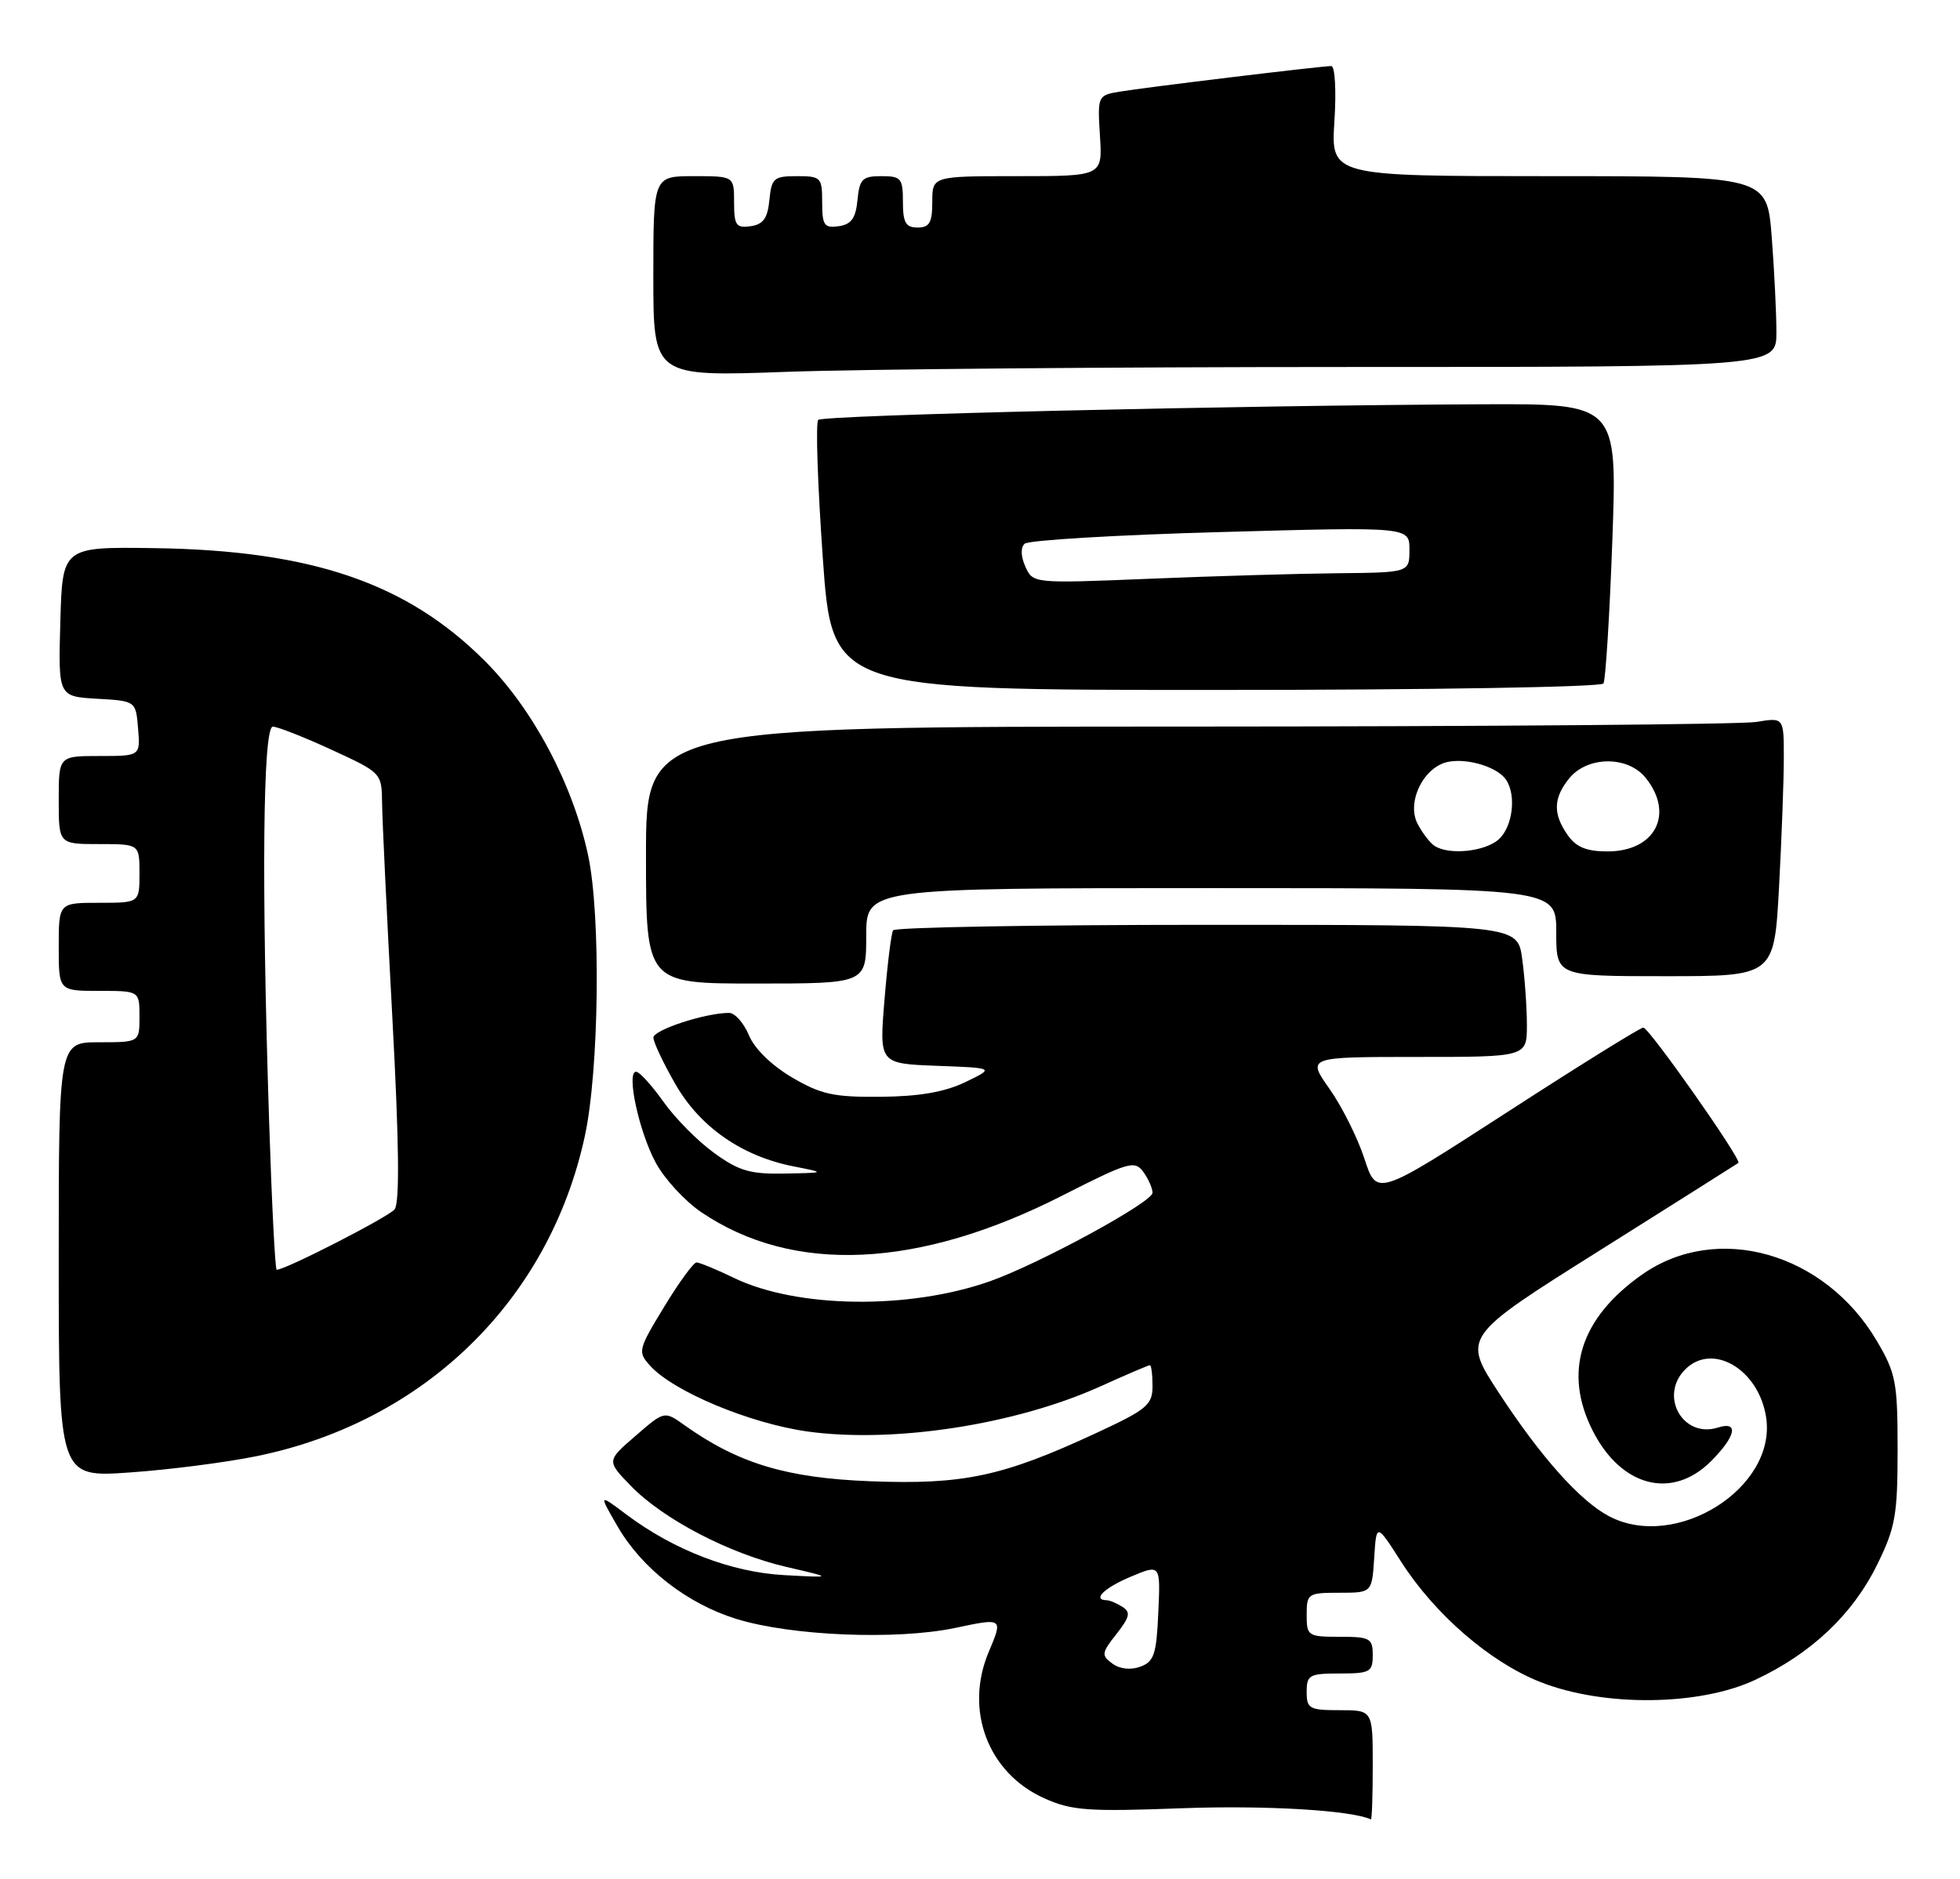 <?xml version="1.0" encoding="UTF-8" standalone="no"?>
<!DOCTYPE svg PUBLIC "-//W3C//DTD SVG 1.1//EN" "http://www.w3.org/Graphics/SVG/1.1/DTD/svg11.dtd" >
<svg xmlns="http://www.w3.org/2000/svg" xmlns:xlink="http://www.w3.org/1999/xlink" version="1.1" viewBox="0 0 267 256">
 <g >
 <path fill="currentColor"
d=" M 187.00 240.50 C 187.00 233.00 187.00 233.00 182.50 233.00 C 178.37 233.00 178.00 232.80 178.00 230.50 C 178.00 228.20 178.37 228.00 182.50 228.00 C 186.63 228.00 187.00 227.80 187.00 225.50 C 187.00 223.20 186.63 223.00 182.50 223.00 C 178.17 223.00 178.00 222.89 178.00 220.00 C 178.00 217.12 178.17 217.00 182.45 217.00 C 186.89 217.00 186.89 217.00 187.20 212.26 C 187.50 207.51 187.50 207.51 190.86 212.76 C 195.45 219.94 202.97 226.45 209.80 229.15 C 218.41 232.57 231.50 232.44 239.12 228.86 C 246.74 225.29 252.39 219.95 255.72 213.16 C 258.20 208.12 258.50 206.41 258.50 197.50 C 258.50 188.33 258.27 187.10 255.68 182.71 C 248.59 170.64 233.89 166.48 223.69 173.65 C 215.24 179.59 212.91 186.98 216.99 194.97 C 220.87 202.59 227.80 204.36 233.08 199.08 C 236.47 195.68 236.91 193.58 234.04 194.49 C 229.25 196.01 225.96 190.18 229.57 186.57 C 233.30 182.84 239.60 186.57 240.59 193.11 C 242.05 202.71 228.31 211.36 219.20 206.58 C 215.26 204.51 209.93 198.55 204.22 189.82 C 199.19 182.14 199.19 182.14 217.85 170.41 C 228.11 163.95 236.64 158.57 236.81 158.44 C 237.33 158.06 224.64 140.00 223.86 140.00 C 223.45 140.00 215.12 145.18 205.34 151.51 C 187.55 163.02 187.55 163.02 185.87 157.87 C 184.95 155.04 182.81 150.76 181.12 148.36 C 178.04 144.00 178.04 144.00 193.02 144.00 C 208.00 144.00 208.00 144.00 208.00 139.64 C 208.00 137.24 207.71 133.19 207.36 130.64 C 206.73 126.00 206.73 126.00 164.42 126.00 C 141.16 126.00 121.91 126.34 121.66 126.75 C 121.41 127.16 120.88 131.42 120.49 136.21 C 119.77 144.91 119.77 144.91 127.64 145.21 C 135.50 145.50 135.50 145.50 131.50 147.43 C 128.70 148.78 125.25 149.38 120.00 149.43 C 113.57 149.49 111.84 149.11 107.89 146.79 C 105.11 145.15 102.77 142.87 102.02 141.04 C 101.32 139.37 100.11 138.00 99.32 138.00 C 96.09 138.00 89.00 140.32 89.01 141.37 C 89.01 141.99 90.36 144.84 92.00 147.70 C 95.36 153.56 101.08 157.54 108.15 158.92 C 112.50 159.78 112.50 159.78 106.90 159.89 C 102.20 159.98 100.65 159.53 97.28 157.08 C 95.06 155.48 91.96 152.34 90.38 150.11 C 88.79 147.87 87.12 146.03 86.66 146.02 C 85.27 145.99 87.05 154.23 89.35 158.45 C 90.53 160.63 93.30 163.63 95.50 165.13 C 108.02 173.64 125.14 172.86 144.73 162.88 C 153.72 158.31 154.57 158.06 155.74 159.65 C 156.43 160.60 157.00 161.89 157.00 162.51 C 157.00 163.79 141.60 172.17 134.89 174.55 C 123.86 178.45 108.58 178.26 99.97 174.10 C 97.58 172.94 95.29 172.00 94.88 172.00 C 94.48 172.00 92.49 174.72 90.47 178.05 C 86.91 183.91 86.85 184.17 88.57 186.08 C 91.75 189.59 102.14 193.93 110.00 195.03 C 121.74 196.66 138.31 194.11 149.89 188.89 C 153.40 187.30 156.44 186.00 156.64 186.00 C 156.84 186.00 157.00 187.28 157.00 188.84 C 157.00 191.41 156.26 192.03 149.25 195.28 C 136.57 201.16 131.22 202.30 118.58 201.81 C 107.14 201.37 100.57 199.39 93.20 194.14 C 90.50 192.22 90.50 192.22 86.57 195.63 C 82.63 199.03 82.63 199.03 85.94 202.44 C 90.35 206.99 99.38 211.69 107.16 213.49 C 113.50 214.96 113.50 214.96 106.86 214.60 C 99.65 214.22 91.78 211.19 85.29 206.31 C 81.55 203.50 81.55 203.50 84.15 208.00 C 87.45 213.69 93.61 218.49 100.29 220.56 C 107.76 222.88 122.11 223.47 130.08 221.80 C 136.65 220.41 136.65 220.41 134.69 225.06 C 131.34 233.00 134.59 241.57 142.27 245.01 C 146.00 246.68 148.19 246.84 161.00 246.36 C 172.38 245.94 184.07 246.63 186.75 247.88 C 186.89 247.95 187.00 244.62 187.00 240.50 Z  M 34.96 198.39 C 57.83 193.73 74.83 177.15 79.67 154.78 C 81.62 145.76 81.87 124.70 80.11 116.50 C 78.03 106.82 72.60 96.60 66.05 90.05 C 55.42 79.42 42.46 74.99 21.05 74.68 C 8.50 74.50 8.50 74.50 8.22 84.70 C 7.93 94.89 7.93 94.89 13.22 95.20 C 18.50 95.50 18.50 95.50 18.81 99.25 C 19.12 103.00 19.12 103.00 13.56 103.00 C 8.00 103.00 8.00 103.00 8.00 109.00 C 8.00 115.00 8.00 115.00 13.50 115.00 C 19.00 115.00 19.00 115.00 19.00 119.00 C 19.00 123.00 19.00 123.00 13.50 123.00 C 8.00 123.00 8.00 123.00 8.00 129.00 C 8.00 135.00 8.00 135.00 13.50 135.00 C 19.00 135.00 19.00 135.00 19.00 138.50 C 19.00 142.00 19.00 142.00 13.50 142.00 C 8.00 142.00 8.00 142.00 8.00 171.65 C 8.00 201.30 8.00 201.30 17.71 200.61 C 23.05 200.24 30.82 199.24 34.96 198.39 Z  M 118.00 127.50 C 118.00 121.00 118.00 121.00 165.00 121.00 C 212.00 121.00 212.00 121.00 212.00 127.00 C 212.00 133.00 212.00 133.00 226.85 133.00 C 241.69 133.00 241.69 133.00 242.35 120.84 C 242.71 114.16 243.00 106.22 243.00 103.21 C 243.00 97.74 243.00 97.74 239.25 98.36 C 237.19 98.70 202.31 98.98 161.75 98.99 C 88.00 99.00 88.00 99.00 88.00 116.50 C 88.00 134.00 88.00 134.00 103.00 134.00 C 118.00 134.00 118.00 134.00 118.00 127.50 Z  M 218.43 93.12 C 218.72 92.64 219.27 83.86 219.64 73.62 C 220.31 55.00 220.31 55.00 201.91 55.08 C 168.12 55.23 112.12 56.55 111.46 57.21 C 111.10 57.57 111.38 66.00 112.08 75.93 C 113.35 94.00 113.35 94.00 165.62 94.00 C 194.61 94.00 218.12 93.61 218.43 93.12 Z  M 183.66 50.00 C 242.00 50.00 242.00 50.00 241.99 45.25 C 241.99 42.64 241.70 36.79 241.35 32.25 C 240.70 24.00 240.70 24.00 211.00 24.00 C 181.30 24.00 181.30 24.00 181.78 16.50 C 182.05 12.30 181.86 9.00 181.35 9.00 C 179.98 9.00 155.95 11.91 152.50 12.49 C 149.54 12.99 149.50 13.07 149.84 18.50 C 150.19 24.00 150.19 24.00 138.59 24.00 C 127.00 24.00 127.00 24.00 127.00 27.50 C 127.00 30.33 126.62 31.00 125.00 31.00 C 123.38 31.00 123.00 30.33 123.00 27.50 C 123.00 24.29 122.75 24.00 120.06 24.00 C 117.48 24.00 117.09 24.39 116.81 27.25 C 116.57 29.74 115.97 30.57 114.25 30.82 C 112.28 31.10 112.00 30.70 112.00 27.57 C 112.00 24.17 111.84 24.00 108.56 24.00 C 105.42 24.00 105.10 24.27 104.81 27.25 C 104.57 29.74 103.97 30.57 102.25 30.82 C 100.28 31.10 100.00 30.70 100.00 27.57 C 100.00 24.00 100.00 24.00 94.50 24.00 C 89.00 24.00 89.00 24.00 89.00 37.66 C 89.00 51.32 89.00 51.32 107.16 50.66 C 117.15 50.30 151.57 50.00 183.66 50.00 Z  M 151.53 226.65 C 150.01 225.53 150.05 225.20 152.09 222.62 C 153.91 220.30 154.05 219.65 152.90 218.92 C 152.13 218.43 151.16 218.02 150.75 218.02 C 148.74 217.97 150.44 216.32 154.05 214.81 C 158.09 213.11 158.09 213.11 157.79 219.69 C 157.54 225.38 157.21 226.39 155.35 227.07 C 154.02 227.56 152.56 227.40 151.53 226.65 Z  M 36.66 152.75 C 35.61 120.30 35.81 99.00 37.17 99.00 C 37.81 99.00 41.41 100.42 45.17 102.15 C 51.97 105.28 52.00 105.31 52.05 109.40 C 52.07 111.65 52.70 124.75 53.44 138.50 C 54.37 155.72 54.46 163.90 53.75 164.77 C 52.90 165.82 38.89 173.00 37.69 173.00 C 37.48 173.00 37.02 163.89 36.66 152.75 Z  M 195.40 115.23 C 194.79 114.83 193.77 113.49 193.12 112.26 C 191.55 109.29 193.95 104.43 197.30 103.79 C 200.05 103.27 204.10 104.55 205.21 106.30 C 206.58 108.46 206.04 112.66 204.17 114.35 C 202.29 116.04 197.36 116.54 195.40 115.23 Z  M 213.56 113.78 C 211.53 110.89 211.59 108.73 213.76 106.05 C 216.23 103.00 221.73 102.95 224.16 105.95 C 228.14 110.87 225.50 116.00 218.99 116.00 C 216.12 116.00 214.71 115.42 213.56 113.78 Z  M 139.69 77.22 C 139.06 75.83 139.01 74.61 139.58 74.08 C 140.08 73.60 152.09 72.88 166.25 72.49 C 192.00 71.77 192.00 71.77 192.00 74.89 C 192.00 78.00 192.00 78.00 182.25 78.10 C 176.89 78.15 165.35 78.49 156.61 78.85 C 140.76 79.50 140.72 79.49 139.69 77.22 Z "/>
</g>
</svg>